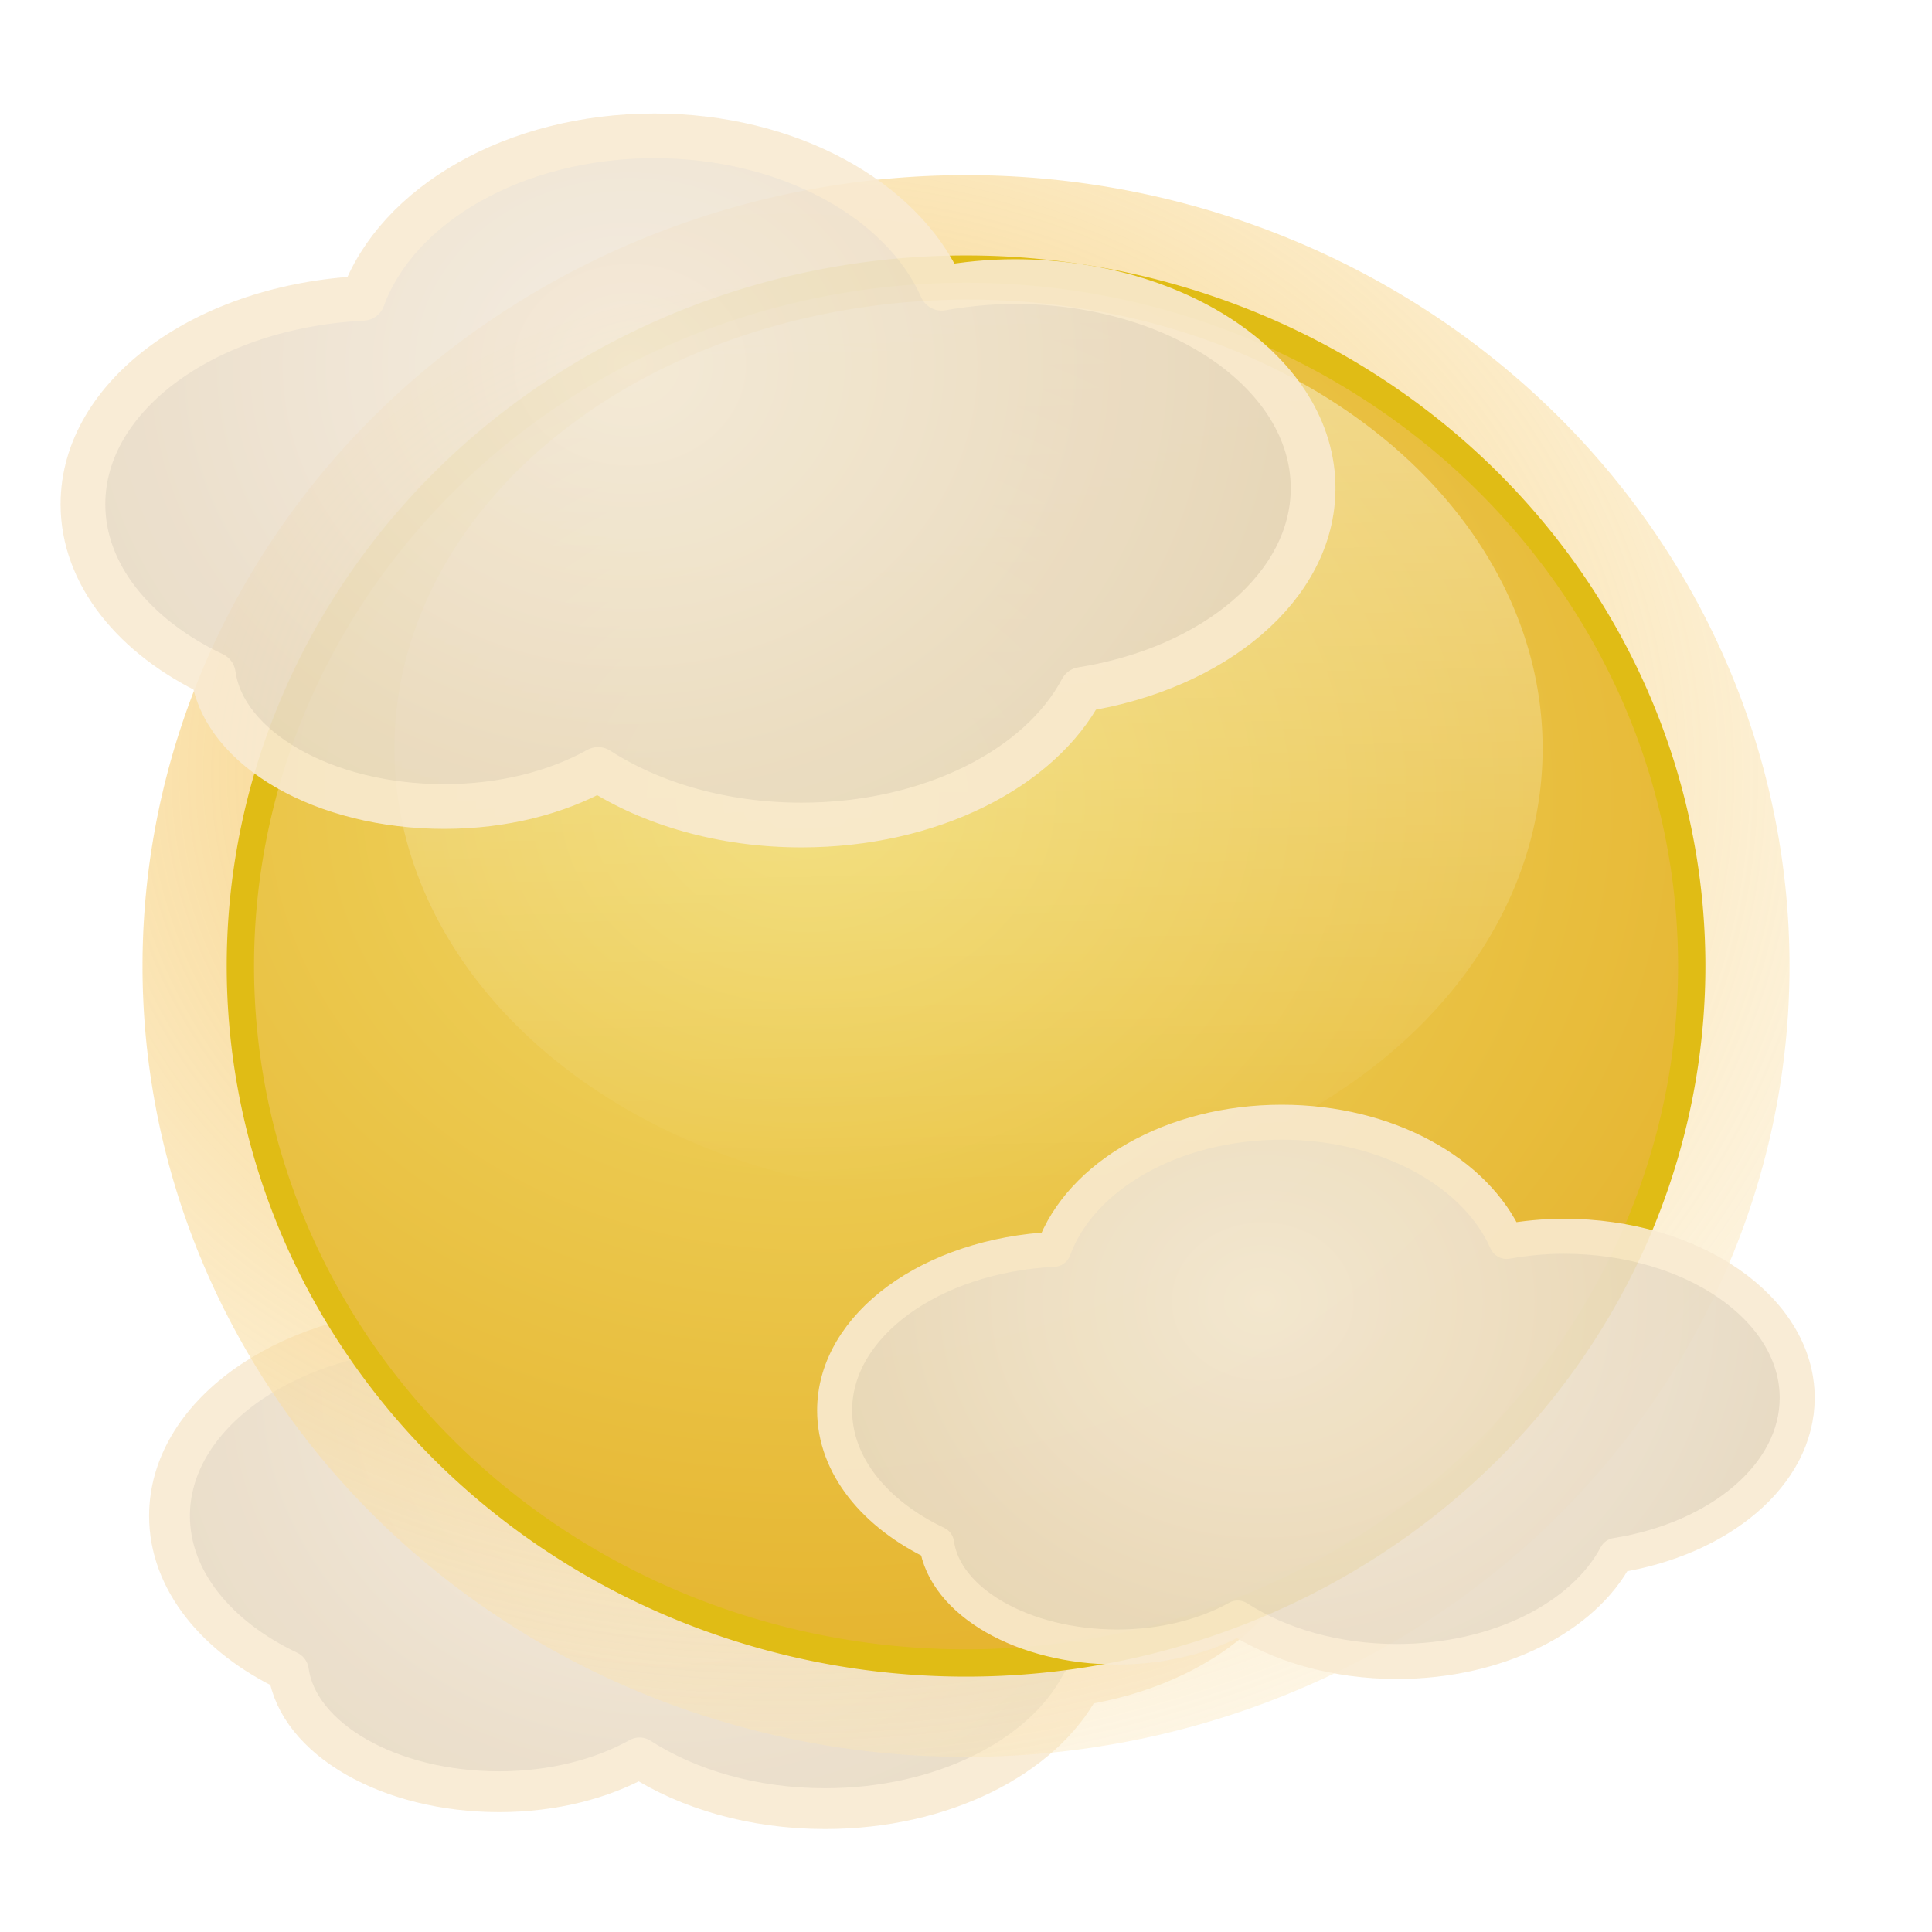 <?xml version="1.0" encoding="UTF-8" standalone="no"?>
<!-- Created with Inkscape (http://www.inkscape.org/) -->
<svg
   xmlns:dc="http://purl.org/dc/elements/1.1/"
   xmlns:cc="http://creativecommons.org/ns#"
   xmlns:rdf="http://www.w3.org/1999/02/22-rdf-syntax-ns#"
   xmlns:svg="http://www.w3.org/2000/svg"
   xmlns="http://www.w3.org/2000/svg"
   xmlns:xlink="http://www.w3.org/1999/xlink"
   xmlns:sodipodi="http://sodipodi.sourceforge.net/DTD/sodipodi-0.dtd"
   xmlns:inkscape="http://www.inkscape.org/namespaces/inkscape"
   width="128"
   height="128"
   id="svg2"
   sodipodi:version="0.32"
   inkscape:version="0.46"
   version="1.0"
   sodipodi:docname="weather-few-clouds.svg"
   inkscape:output_extension="org.inkscape.output.svg.inkscape">
  <defs
     id="defs4">
    <linearGradient
       inkscape:collect="always"
       id="linearGradient4382">
      <stop
         style="stop-color:#ffffff;stop-opacity:1;"
         offset="0"
         id="stop4384" />
      <stop
         style="stop-color:#ffffff;stop-opacity:0;"
         offset="1"
         id="stop4386" />
    </linearGradient>
    <linearGradient
       id="linearGradient4264">
      <stop
         id="stop4266"
         offset="0"
         style="stop-color:#f5c254;stop-opacity:1;" />
      <stop
         id="stop4268"
         offset="1"
         style="stop-color:#ffffff;stop-opacity:0;" />
    </linearGradient>
    <linearGradient
       id="linearGradient3155">
      <stop
         style="stop-color:#f0d866;stop-opacity:1;"
         offset="0"
         id="stop3157" />
      <stop
         style="stop-color:#de9b08;stop-opacity:1;"
         offset="1"
         id="stop3159" />
    </linearGradient>
    <linearGradient
       id="linearGradient3192">
      <stop
         id="stop3194"
         offset="0"
         style="stop-color:#f4ebde;stop-opacity:1;" />
      <stop
         id="stop3196"
         offset="1"
         style="stop-color:#cbb183;stop-opacity:1;" />
    </linearGradient>
    <filter
       inkscape:collect="always"
       id="filter4272">
      <feGaussianBlur
         inkscape:collect="always"
         stdDeviation="2.604"
         id="feGaussianBlur4274" />
    </filter>
    <radialGradient
       inkscape:collect="always"
       xlink:href="#linearGradient4264"
       id="radialGradient4280"
       gradientUnits="userSpaceOnUse"
       gradientTransform="matrix(2.411,0,0,2.018,-96.844,-65.377)"
       cx="68.874"
       cy="63.119"
       fx="68.874"
       fy="63.119"
       r="54.125" />
    <radialGradient
       inkscape:collect="always"
       xlink:href="#linearGradient3155"
       id="radialGradient4282"
       gradientUnits="userSpaceOnUse"
       gradientTransform="matrix(2.411,0,0,2.018,-96.844,-65.377)"
       cx="68.874"
       cy="63.119"
       fx="68.874"
       fy="63.119"
       r="54.125" />
    <linearGradient
       inkscape:collect="always"
       xlink:href="#linearGradient4382"
       id="linearGradient4388"
       x1="77.173"
       y1="-40.753"
       x2="80.804"
       y2="125.361"
       gradientUnits="userSpaceOnUse" />
    <radialGradient
       inkscape:collect="always"
       xlink:href="#linearGradient3192"
       id="radialGradient5022"
       gradientUnits="userSpaceOnUse"
       gradientTransform="matrix(3.042,0,0,2.644,-110.45,-34.32)"
       cx="55.111"
       cy="32.809"
       fx="55.111"
       fy="32.809"
       r="63.081" />
    <radialGradient
       inkscape:collect="always"
       xlink:href="#linearGradient3192"
       id="radialGradient5024"
       gradientUnits="userSpaceOnUse"
       gradientTransform="matrix(3.042,0,0,2.644,-110.45,-34.32)"
       cx="55.111"
       cy="32.809"
       fx="55.111"
       fy="32.809"
       r="63.081" />
    <radialGradient
       inkscape:collect="always"
       xlink:href="#linearGradient3192"
       id="radialGradient5026"
       gradientUnits="userSpaceOnUse"
       gradientTransform="matrix(3.042,0,0,2.644,-110.45,-34.32)"
       cx="55.111"
       cy="32.809"
       fx="55.111"
       fy="32.809"
       r="63.081" />
  </defs>
  <sodipodi:namedview
     id="base"
     pagecolor="#ffffff"
     bordercolor="#666666"
     borderopacity="1.0"
     gridtolerance="10000"
     guidetolerance="10"
     objecttolerance="10"
     inkscape:pageopacity="0.0"
     inkscape:pageshadow="2"
     inkscape:zoom="0.35"
     inkscape:cx="460.50147"
     inkscape:cy="-478.68396"
     inkscape:document-units="px"
     inkscape:current-layer="layer1"
     showgrid="false"
     inkscape:showpageshadow="false"
     inkscape:window-width="1280"
     inkscape:window-height="956"
     inkscape:window-x="0"
     inkscape:window-y="46" />
  <g
     inkscape:label="Layer 1"
     inkscape:groupmode="layer"
     id="layer1">
    <g
       id="g5028">
      <g
         id="g4168"
         inkscape:label="Layer 1"
         transform="matrix(0.604,0,0,0.604,9.755,60.34)"
         style="opacity:0.9">
        <path
           id="path4170"
           d="M 59.628,29.514 C 45.646,29.514 33.88,36.416 30.458,45.778 C 14.817,46.545 2.443,55.463 2.443,66.378 C 2.443,73.429 7.622,79.677 15.489,83.411 C 16.519,90.816 26.495,96.632 38.608,96.632 C 44.531,96.632 49.898,95.212 53.997,92.925 C 59.335,96.37 66.485,98.486 74.353,98.486 C 87.238,98.486 98.212,92.835 102.403,84.915 C 115.659,82.8 125.557,74.586 125.557,64.769 C 125.557,53.351 112.181,44.099 95.688,44.099 C 93.161,44.099 90.722,44.354 88.378,44.763 C 84.494,35.93 73.091,29.514 59.628,29.514 z"
           style="fill:url(#radialGradient5026);fill-opacity:1;stroke:#f8ead2;stroke-width:4.477;stroke-linecap:round;stroke-linejoin:round;stroke-miterlimit:4;stroke-dasharray:none;stroke-opacity:1" />
      </g>
      <path
         sodipodi:type="arc"
         style="fill:url(#radialGradient4280);fill-opacity:1;stroke:none;stroke-width:2;stroke-linecap:round;stroke-linejoin:round;stroke-miterlimit:4;stroke-dasharray:none;stroke-opacity:1;filter:url(#filter4272)"
         id="path4256"
         sodipodi:cx="80.803574"
         sodipodi:cy="74.339287"
         sodipodi:rx="53.125"
         sodipodi:ry="51.021412"
         d="M 133.929,74.339 A 53.125,51.021 0 1 1 27.679,74.339 A 53.125,51.021 0 1 1 133.929,74.339 z"
         transform="matrix(1.027,0,0,1.027,-18.984,-12.345)" />
      <path
         transform="matrix(0.905,0,0,0.905,-9.124,-3.274)"
         d="M 133.929,74.339 A 53.125,51.021 0 1 1 27.679,74.339 A 53.125,51.021 0 1 1 133.929,74.339 z"
         sodipodi:ry="51.021412"
         sodipodi:rx="53.125"
         sodipodi:cy="74.339287"
         sodipodi:cx="80.803574"
         id="path2383"
         style="fill:url(#radialGradient4282);fill-opacity:1;stroke:#e0bc15;stroke-width:2;stroke-linecap:round;stroke-linejoin:round;stroke-miterlimit:4;stroke-dasharray:none;stroke-opacity:1"
         sodipodi:type="arc" />
      <path
         sodipodi:type="arc"
         style="opacity:0.7;fill:url(#linearGradient4388);fill-opacity:1;stroke:none;stroke-width:2;stroke-linecap:round;stroke-linejoin:round;stroke-miterlimit:4;stroke-dasharray:none;stroke-opacity:1"
         id="path4380"
         sodipodi:cx="80.803574"
         sodipodi:cy="74.339287"
         sodipodi:rx="53.125"
         sodipodi:ry="51.021412"
         d="M 133.929,74.339 A 53.125,51.021 0 1 1 27.679,74.339 A 53.125,51.021 0 1 1 133.929,74.339 z"
         transform="matrix(0.716,0,0,0.583,6.31,6.253)" />
      <g
         style="opacity:0.9"
         transform="matrix(0.662,0,0,0.662,3.878,-10.537)"
         inkscape:label="Layer 1"
         id="g3379">
        <path
           style="fill:url(#radialGradient5024);fill-opacity:1;stroke:#f8ead2;stroke-width:4.477;stroke-linecap:round;stroke-linejoin:round;stroke-miterlimit:4;stroke-dasharray:none;stroke-opacity:1"
           d="M 59.628,29.514 C 45.646,29.514 33.88,36.416 30.458,45.778 C 14.817,46.545 2.443,55.463 2.443,66.378 C 2.443,73.429 7.622,79.677 15.489,83.411 C 16.519,90.816 26.495,96.632 38.608,96.632 C 44.531,96.632 49.898,95.212 53.997,92.925 C 59.335,96.37 66.485,98.486 74.353,98.486 C 87.238,98.486 98.212,92.835 102.403,84.915 C 115.659,82.8 125.557,74.586 125.557,64.769 C 125.557,53.351 112.181,44.099 95.688,44.099 C 93.161,44.099 90.722,44.354 88.378,44.763 C 84.494,35.93 73.091,29.514 59.628,29.514 z"
           id="path3381" />
      </g>
      <g
         id="g3769"
         inkscape:label="Layer 1"
         transform="matrix(0.518,0,0,0.518,54.031,59.062)"
         style="opacity:0.9">
        <path
           id="path3771"
           d="M 59.628,29.514 C 45.646,29.514 33.88,36.416 30.458,45.778 C 14.817,46.545 2.443,55.463 2.443,66.378 C 2.443,73.429 7.622,79.677 15.489,83.411 C 16.519,90.816 26.495,96.632 38.608,96.632 C 44.531,96.632 49.898,95.212 53.997,92.925 C 59.335,96.37 66.485,98.486 74.353,98.486 C 87.238,98.486 98.212,92.835 102.403,84.915 C 115.659,82.8 125.557,74.586 125.557,64.769 C 125.557,53.351 112.181,44.099 95.688,44.099 C 93.161,44.099 90.722,44.354 88.378,44.763 C 84.494,35.93 73.091,29.514 59.628,29.514 z"
           style="fill:url(#radialGradient5022);fill-opacity:1;stroke:#f8ead2;stroke-width:4.477;stroke-linecap:round;stroke-linejoin:round;stroke-miterlimit:4;stroke-dasharray:none;stroke-opacity:1" />
      </g>
    </g>
  </g>
</svg>
